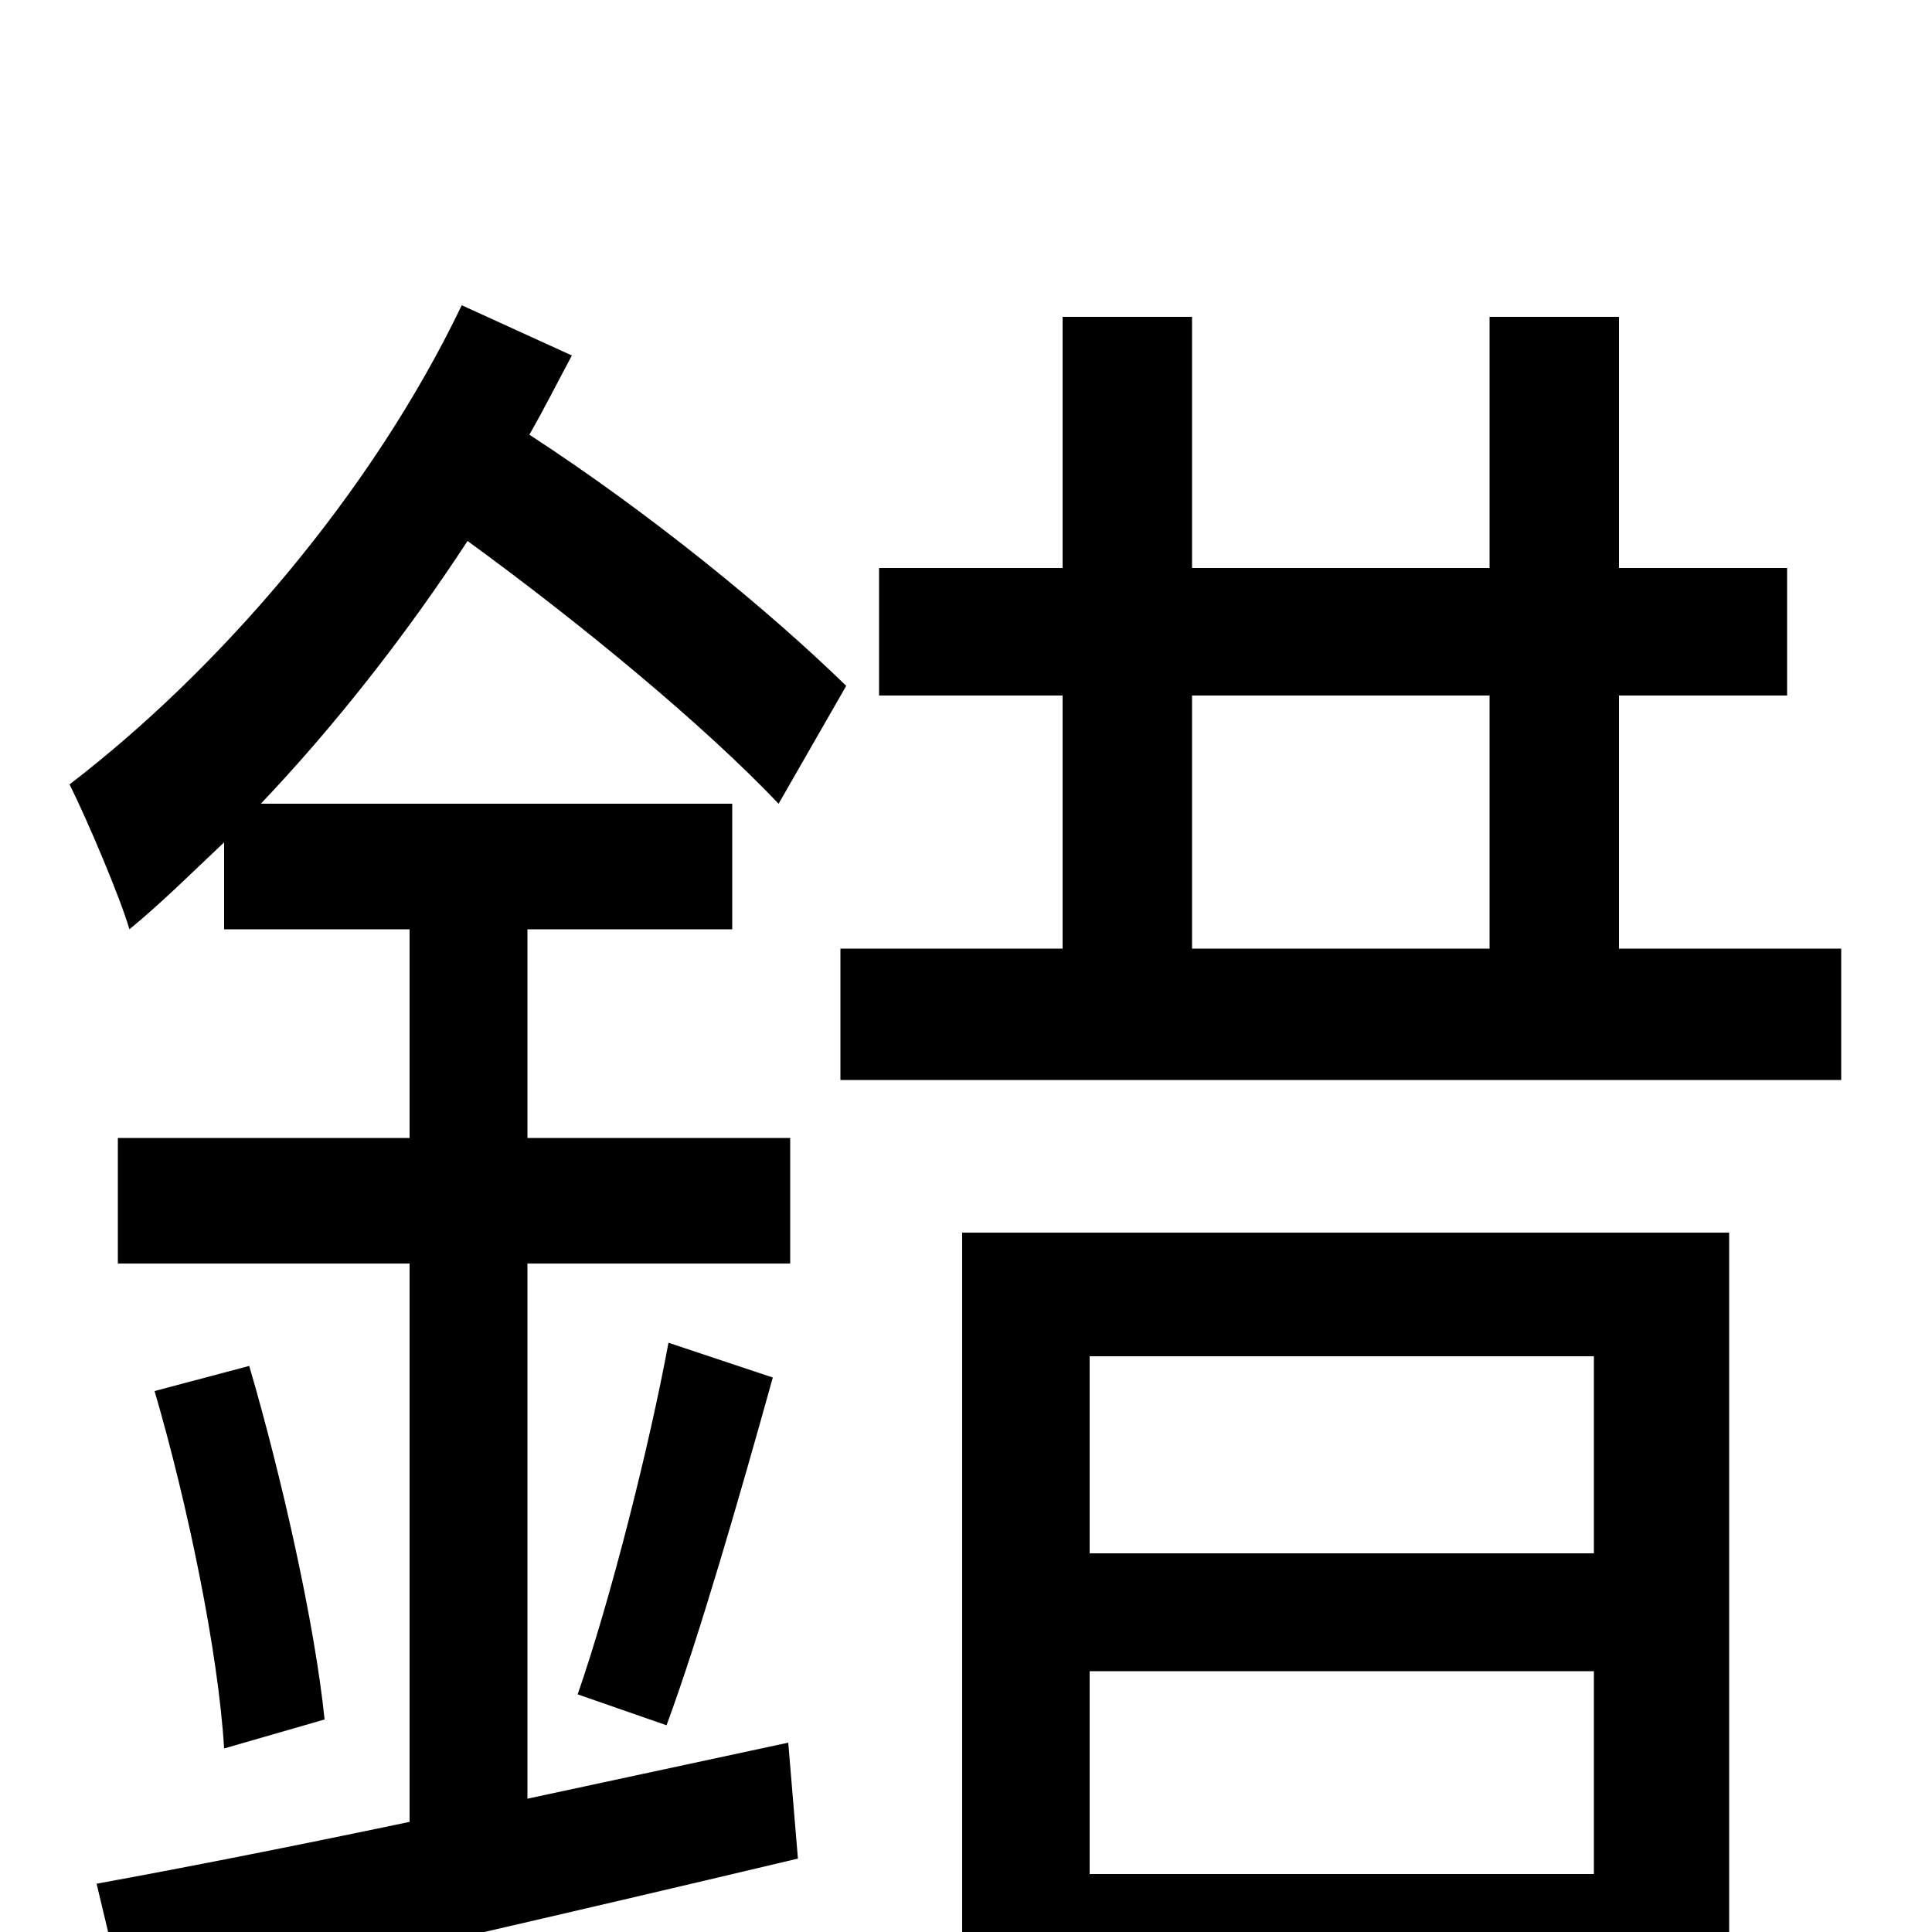 <svg xmlns="http://www.w3.org/2000/svg" viewBox="0 -1000 1000 1000">
	<path fill="#000000" d="M273 -69V-346H409V-411H273V-519H379V-584H135C173 -624 210 -671 242 -720C301 -677 364 -625 403 -584L438 -645C398 -684 337 -734 274 -775C282 -789 289 -803 296 -816L239 -842C192 -744 113 -653 36 -594C45 -576 62 -536 67 -519C84 -533 99 -548 116 -564V-519H212V-411H61V-346H212V-57C150 -44 94 -33 50 -25L66 42C160 21 291 -9 413 -38L408 -98ZM80 -280C97 -222 113 -145 116 -95L168 -110C163 -159 146 -235 129 -293ZM345 -107C362 -153 383 -226 400 -287L346 -305C336 -251 316 -172 299 -123ZM825 -298V-196H564V-298ZM564 -30V-135H825V-30ZM498 76H564V32H825V74H895V-362H498ZM617 -640H771V-509H617ZM838 -509V-640H925V-706H838V-836H771V-706H617V-836H550V-706H455V-640H550V-509H435V-441H953V-509Z"/>
</svg>